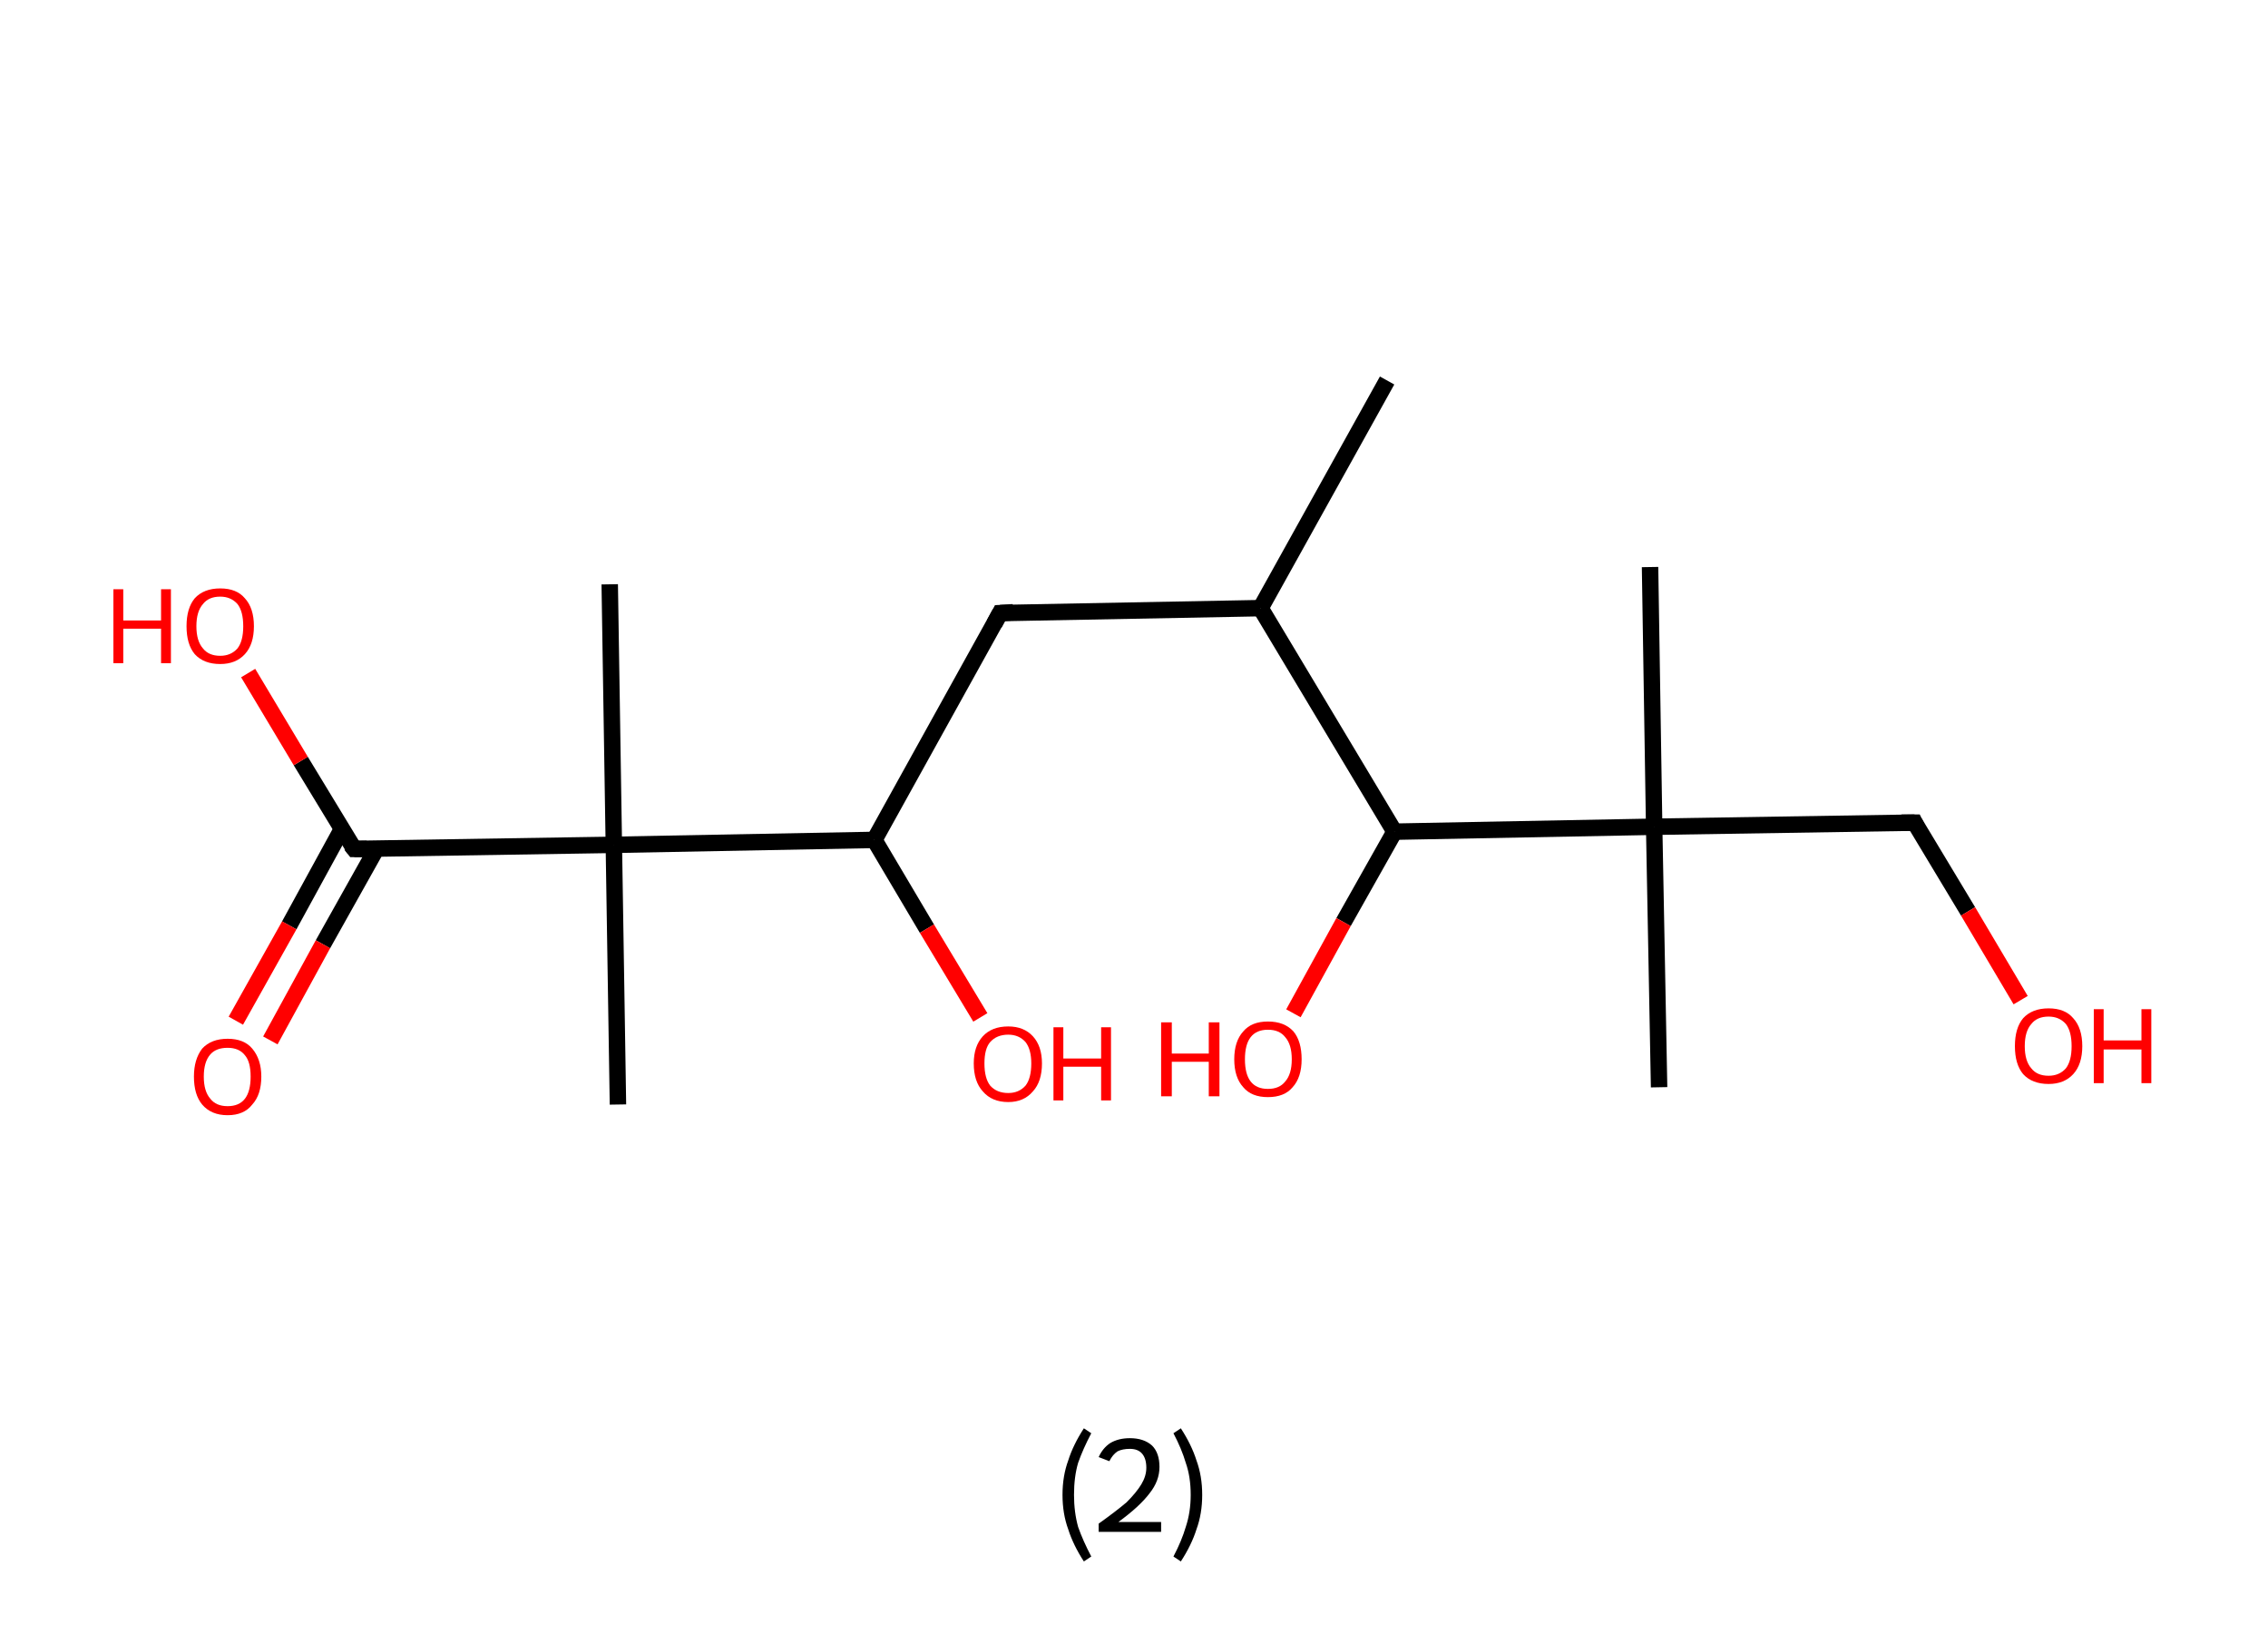 <?xml version='1.0' encoding='ASCII' standalone='yes'?>
<svg xmlns="http://www.w3.org/2000/svg" xmlns:rdkit="http://www.rdkit.org/xml" xmlns:xlink="http://www.w3.org/1999/xlink" version="1.1" baseProfile="full" xml:space="preserve" width="276px" height="200px" viewBox="0 0 276 200">
<!-- END OF HEADER -->
<rect style="opacity:1.0;fill:#FFFFFF;stroke:none" width="276.0" height="200.0" x="0.0" y="0.0"> </rect>
<path class="bond-0 atom-0 atom-1" d="M 168.8,46.3 L 153.4,74.0" style="fill:none;fill-rule:evenodd;stroke:#000000;stroke-width:2.0px;stroke-linecap:butt;stroke-linejoin:miter;stroke-opacity:1"/>
<path class="bond-1 atom-1 atom-2" d="M 153.4,74.0 L 121.7,74.6" style="fill:none;fill-rule:evenodd;stroke:#000000;stroke-width:2.0px;stroke-linecap:butt;stroke-linejoin:miter;stroke-opacity:1"/>
<path class="bond-2 atom-2 atom-3" d="M 121.7,74.6 L 106.4,102.2" style="fill:none;fill-rule:evenodd;stroke:#000000;stroke-width:2.0px;stroke-linecap:butt;stroke-linejoin:miter;stroke-opacity:1"/>
<path class="bond-3 atom-3 atom-4" d="M 106.4,102.2 L 112.8,113.0" style="fill:none;fill-rule:evenodd;stroke:#000000;stroke-width:2.0px;stroke-linecap:butt;stroke-linejoin:miter;stroke-opacity:1"/>
<path class="bond-3 atom-3 atom-4" d="M 112.8,113.0 L 119.3,123.8" style="fill:none;fill-rule:evenodd;stroke:#FF0000;stroke-width:2.0px;stroke-linecap:butt;stroke-linejoin:miter;stroke-opacity:1"/>
<path class="bond-4 atom-3 atom-5" d="M 106.4,102.2 L 74.7,102.8" style="fill:none;fill-rule:evenodd;stroke:#000000;stroke-width:2.0px;stroke-linecap:butt;stroke-linejoin:miter;stroke-opacity:1"/>
<path class="bond-5 atom-5 atom-6" d="M 74.7,102.8 L 74.2,71.1" style="fill:none;fill-rule:evenodd;stroke:#000000;stroke-width:2.0px;stroke-linecap:butt;stroke-linejoin:miter;stroke-opacity:1"/>
<path class="bond-6 atom-5 atom-7" d="M 74.7,102.8 L 75.2,134.4" style="fill:none;fill-rule:evenodd;stroke:#000000;stroke-width:2.0px;stroke-linecap:butt;stroke-linejoin:miter;stroke-opacity:1"/>
<path class="bond-7 atom-5 atom-8" d="M 74.7,102.8 L 43.1,103.3" style="fill:none;fill-rule:evenodd;stroke:#000000;stroke-width:2.0px;stroke-linecap:butt;stroke-linejoin:miter;stroke-opacity:1"/>
<path class="bond-8 atom-8 atom-9" d="M 41.6,100.9 L 35.2,112.6" style="fill:none;fill-rule:evenodd;stroke:#000000;stroke-width:2.0px;stroke-linecap:butt;stroke-linejoin:miter;stroke-opacity:1"/>
<path class="bond-8 atom-8 atom-9" d="M 35.2,112.6 L 28.7,124.2" style="fill:none;fill-rule:evenodd;stroke:#FF0000;stroke-width:2.0px;stroke-linecap:butt;stroke-linejoin:miter;stroke-opacity:1"/>
<path class="bond-8 atom-8 atom-9" d="M 45.8,103.3 L 39.3,114.9" style="fill:none;fill-rule:evenodd;stroke:#000000;stroke-width:2.0px;stroke-linecap:butt;stroke-linejoin:miter;stroke-opacity:1"/>
<path class="bond-8 atom-8 atom-9" d="M 39.3,114.9 L 32.9,126.6" style="fill:none;fill-rule:evenodd;stroke:#FF0000;stroke-width:2.0px;stroke-linecap:butt;stroke-linejoin:miter;stroke-opacity:1"/>
<path class="bond-9 atom-8 atom-10" d="M 43.1,103.3 L 36.6,92.6" style="fill:none;fill-rule:evenodd;stroke:#000000;stroke-width:2.0px;stroke-linecap:butt;stroke-linejoin:miter;stroke-opacity:1"/>
<path class="bond-9 atom-8 atom-10" d="M 36.6,92.6 L 30.2,81.9" style="fill:none;fill-rule:evenodd;stroke:#FF0000;stroke-width:2.0px;stroke-linecap:butt;stroke-linejoin:miter;stroke-opacity:1"/>
<path class="bond-10 atom-1 atom-11" d="M 153.4,74.0 L 169.7,101.2" style="fill:none;fill-rule:evenodd;stroke:#000000;stroke-width:2.0px;stroke-linecap:butt;stroke-linejoin:miter;stroke-opacity:1"/>
<path class="bond-11 atom-11 atom-12" d="M 169.7,101.2 L 163.5,112.2" style="fill:none;fill-rule:evenodd;stroke:#000000;stroke-width:2.0px;stroke-linecap:butt;stroke-linejoin:miter;stroke-opacity:1"/>
<path class="bond-11 atom-11 atom-12" d="M 163.5,112.2 L 157.4,123.3" style="fill:none;fill-rule:evenodd;stroke:#FF0000;stroke-width:2.0px;stroke-linecap:butt;stroke-linejoin:miter;stroke-opacity:1"/>
<path class="bond-12 atom-11 atom-13" d="M 169.7,101.2 L 201.3,100.6" style="fill:none;fill-rule:evenodd;stroke:#000000;stroke-width:2.0px;stroke-linecap:butt;stroke-linejoin:miter;stroke-opacity:1"/>
<path class="bond-13 atom-13 atom-14" d="M 201.3,100.6 L 201.9,132.3" style="fill:none;fill-rule:evenodd;stroke:#000000;stroke-width:2.0px;stroke-linecap:butt;stroke-linejoin:miter;stroke-opacity:1"/>
<path class="bond-14 atom-13 atom-15" d="M 201.3,100.6 L 200.8,69.0" style="fill:none;fill-rule:evenodd;stroke:#000000;stroke-width:2.0px;stroke-linecap:butt;stroke-linejoin:miter;stroke-opacity:1"/>
<path class="bond-15 atom-13 atom-16" d="M 201.3,100.6 L 233.0,100.1" style="fill:none;fill-rule:evenodd;stroke:#000000;stroke-width:2.0px;stroke-linecap:butt;stroke-linejoin:miter;stroke-opacity:1"/>
<path class="bond-16 atom-16 atom-17" d="M 233.0,100.1 L 239.5,110.9" style="fill:none;fill-rule:evenodd;stroke:#000000;stroke-width:2.0px;stroke-linecap:butt;stroke-linejoin:miter;stroke-opacity:1"/>
<path class="bond-16 atom-16 atom-17" d="M 239.5,110.9 L 245.9,121.7" style="fill:none;fill-rule:evenodd;stroke:#FF0000;stroke-width:2.0px;stroke-linecap:butt;stroke-linejoin:miter;stroke-opacity:1"/>
<path d="M 123.3,74.5 L 121.7,74.6 L 121.0,75.9" style="fill:none;stroke:#000000;stroke-width:2.0px;stroke-linecap:butt;stroke-linejoin:miter;stroke-opacity:1;"/>
<path d="M 44.6,103.3 L 43.1,103.3 L 42.7,102.8" style="fill:none;stroke:#000000;stroke-width:2.0px;stroke-linecap:butt;stroke-linejoin:miter;stroke-opacity:1;"/>
<path d="M 231.4,100.1 L 233.0,100.1 L 233.3,100.7" style="fill:none;stroke:#000000;stroke-width:2.0px;stroke-linecap:butt;stroke-linejoin:miter;stroke-opacity:1;"/>
<path class="atom-4" d="M 118.5 129.4 Q 118.5 127.3, 119.6 126.1 Q 120.7 124.9, 122.7 124.9 Q 124.6 124.9, 125.7 126.1 Q 126.8 127.3, 126.8 129.4 Q 126.8 131.6, 125.7 132.8 Q 124.6 134.1, 122.7 134.1 Q 120.7 134.1, 119.6 132.8 Q 118.5 131.6, 118.5 129.4 M 122.7 133.0 Q 124.0 133.0, 124.8 132.1 Q 125.5 131.2, 125.5 129.4 Q 125.5 127.7, 124.8 126.8 Q 124.0 125.9, 122.7 125.9 Q 121.3 125.9, 120.5 126.8 Q 119.8 127.6, 119.8 129.4 Q 119.8 131.2, 120.5 132.1 Q 121.3 133.0, 122.7 133.0 " fill="#FF0000"/>
<path class="atom-4" d="M 128.2 125.0 L 129.4 125.0 L 129.4 128.8 L 134.0 128.8 L 134.0 125.0 L 135.2 125.0 L 135.2 133.9 L 134.0 133.9 L 134.0 129.8 L 129.4 129.8 L 129.4 133.9 L 128.2 133.9 L 128.2 125.0 " fill="#FF0000"/>
<path class="atom-9" d="M 23.6 131.0 Q 23.6 128.9, 24.6 127.6 Q 25.7 126.4, 27.7 126.4 Q 29.7 126.4, 30.7 127.6 Q 31.8 128.9, 31.8 131.0 Q 31.8 133.2, 30.7 134.4 Q 29.7 135.7, 27.7 135.7 Q 25.7 135.7, 24.6 134.4 Q 23.6 133.2, 23.6 131.0 M 27.7 134.6 Q 29.1 134.6, 29.8 133.7 Q 30.5 132.8, 30.5 131.0 Q 30.5 129.2, 29.8 128.4 Q 29.1 127.5, 27.7 127.5 Q 26.3 127.5, 25.6 128.3 Q 24.8 129.2, 24.8 131.0 Q 24.8 132.8, 25.6 133.7 Q 26.3 134.6, 27.7 134.6 " fill="#FF0000"/>
<path class="atom-10" d="M 13.8 71.7 L 15.0 71.7 L 15.0 75.5 L 19.6 75.5 L 19.6 71.7 L 20.8 71.7 L 20.8 80.7 L 19.6 80.7 L 19.6 76.5 L 15.0 76.5 L 15.0 80.7 L 13.8 80.7 L 13.8 71.7 " fill="#FF0000"/>
<path class="atom-10" d="M 22.7 76.2 Q 22.7 74.0, 23.7 72.8 Q 24.8 71.6, 26.8 71.6 Q 28.8 71.6, 29.8 72.8 Q 30.9 74.0, 30.9 76.2 Q 30.9 78.4, 29.8 79.6 Q 28.7 80.8, 26.8 80.8 Q 24.8 80.8, 23.7 79.6 Q 22.7 78.4, 22.7 76.2 M 26.8 79.8 Q 28.1 79.8, 28.9 78.9 Q 29.6 78.0, 29.6 76.2 Q 29.6 74.4, 28.9 73.5 Q 28.1 72.6, 26.8 72.6 Q 25.4 72.6, 24.7 73.5 Q 23.9 74.4, 23.9 76.2 Q 23.9 78.0, 24.7 78.9 Q 25.4 79.8, 26.8 79.8 " fill="#FF0000"/>
<path class="atom-12" d="M 141.3 124.4 L 142.6 124.4 L 142.6 128.2 L 147.1 128.2 L 147.1 124.4 L 148.4 124.4 L 148.4 133.4 L 147.1 133.4 L 147.1 129.2 L 142.6 129.2 L 142.6 133.4 L 141.3 133.4 L 141.3 124.4 " fill="#FF0000"/>
<path class="atom-12" d="M 150.2 128.9 Q 150.2 126.7, 151.3 125.5 Q 152.3 124.3, 154.3 124.3 Q 156.3 124.3, 157.4 125.5 Q 158.4 126.7, 158.4 128.9 Q 158.4 131.1, 157.3 132.3 Q 156.3 133.5, 154.3 133.5 Q 152.3 133.5, 151.3 132.3 Q 150.2 131.1, 150.2 128.9 M 154.3 132.5 Q 155.7 132.5, 156.4 131.6 Q 157.2 130.7, 157.2 128.9 Q 157.2 127.1, 156.4 126.2 Q 155.7 125.3, 154.3 125.3 Q 152.9 125.3, 152.2 126.2 Q 151.5 127.1, 151.5 128.9 Q 151.5 130.7, 152.2 131.6 Q 152.9 132.5, 154.3 132.5 " fill="#FF0000"/>
<path class="atom-17" d="M 245.2 127.3 Q 245.2 125.1, 246.2 123.9 Q 247.3 122.7, 249.3 122.7 Q 251.3 122.7, 252.3 123.9 Q 253.4 125.1, 253.4 127.3 Q 253.4 129.5, 252.3 130.7 Q 251.2 131.9, 249.3 131.9 Q 247.3 131.9, 246.2 130.7 Q 245.2 129.5, 245.2 127.3 M 249.3 130.9 Q 250.6 130.9, 251.4 130.0 Q 252.1 129.1, 252.1 127.3 Q 252.1 125.5, 251.4 124.6 Q 250.6 123.7, 249.3 123.7 Q 247.9 123.7, 247.2 124.6 Q 246.4 125.5, 246.4 127.3 Q 246.4 129.1, 247.2 130.0 Q 247.9 130.9, 249.3 130.9 " fill="#FF0000"/>
<path class="atom-17" d="M 254.8 122.8 L 256.0 122.8 L 256.0 126.6 L 260.6 126.6 L 260.6 122.8 L 261.8 122.8 L 261.8 131.8 L 260.6 131.8 L 260.6 127.7 L 256.0 127.7 L 256.0 131.8 L 254.8 131.8 L 254.8 122.8 " fill="#FF0000"/>
<path class="legend" d="M 129.3 181.9 Q 129.3 179.6, 130.0 177.7 Q 130.6 175.8, 131.9 173.8 L 132.8 174.4 Q 131.8 176.3, 131.2 178.0 Q 130.7 179.7, 130.7 181.9 Q 130.7 184.0, 131.2 185.8 Q 131.8 187.5, 132.8 189.4 L 131.9 190.0 Q 130.6 188.0, 130.0 186.1 Q 129.3 184.2, 129.3 181.9 " fill="#000000"/>
<path class="legend" d="M 133.7 177.3 Q 134.2 176.2, 135.1 175.6 Q 136.1 175.0, 137.5 175.0 Q 139.2 175.0, 140.2 175.9 Q 141.1 176.8, 141.1 178.5 Q 141.1 180.2, 139.9 181.7 Q 138.7 183.3, 136.1 185.2 L 141.3 185.2 L 141.3 186.4 L 133.7 186.4 L 133.7 185.4 Q 135.8 183.9, 137.1 182.8 Q 138.3 181.6, 138.9 180.6 Q 139.5 179.6, 139.5 178.6 Q 139.5 177.5, 139.0 176.9 Q 138.5 176.3, 137.5 176.3 Q 136.6 176.3, 136.0 176.6 Q 135.4 177.0, 135.0 177.8 L 133.7 177.3 " fill="#000000"/>
<path class="legend" d="M 146.3 181.9 Q 146.3 184.2, 145.6 186.1 Q 145.0 188.0, 143.7 190.0 L 142.8 189.4 Q 143.8 187.5, 144.3 185.8 Q 144.9 184.0, 144.9 181.9 Q 144.9 179.7, 144.3 178.0 Q 143.8 176.3, 142.8 174.4 L 143.7 173.8 Q 145.0 175.8, 145.6 177.7 Q 146.3 179.6, 146.3 181.9 " fill="#000000"/>
</svg>
